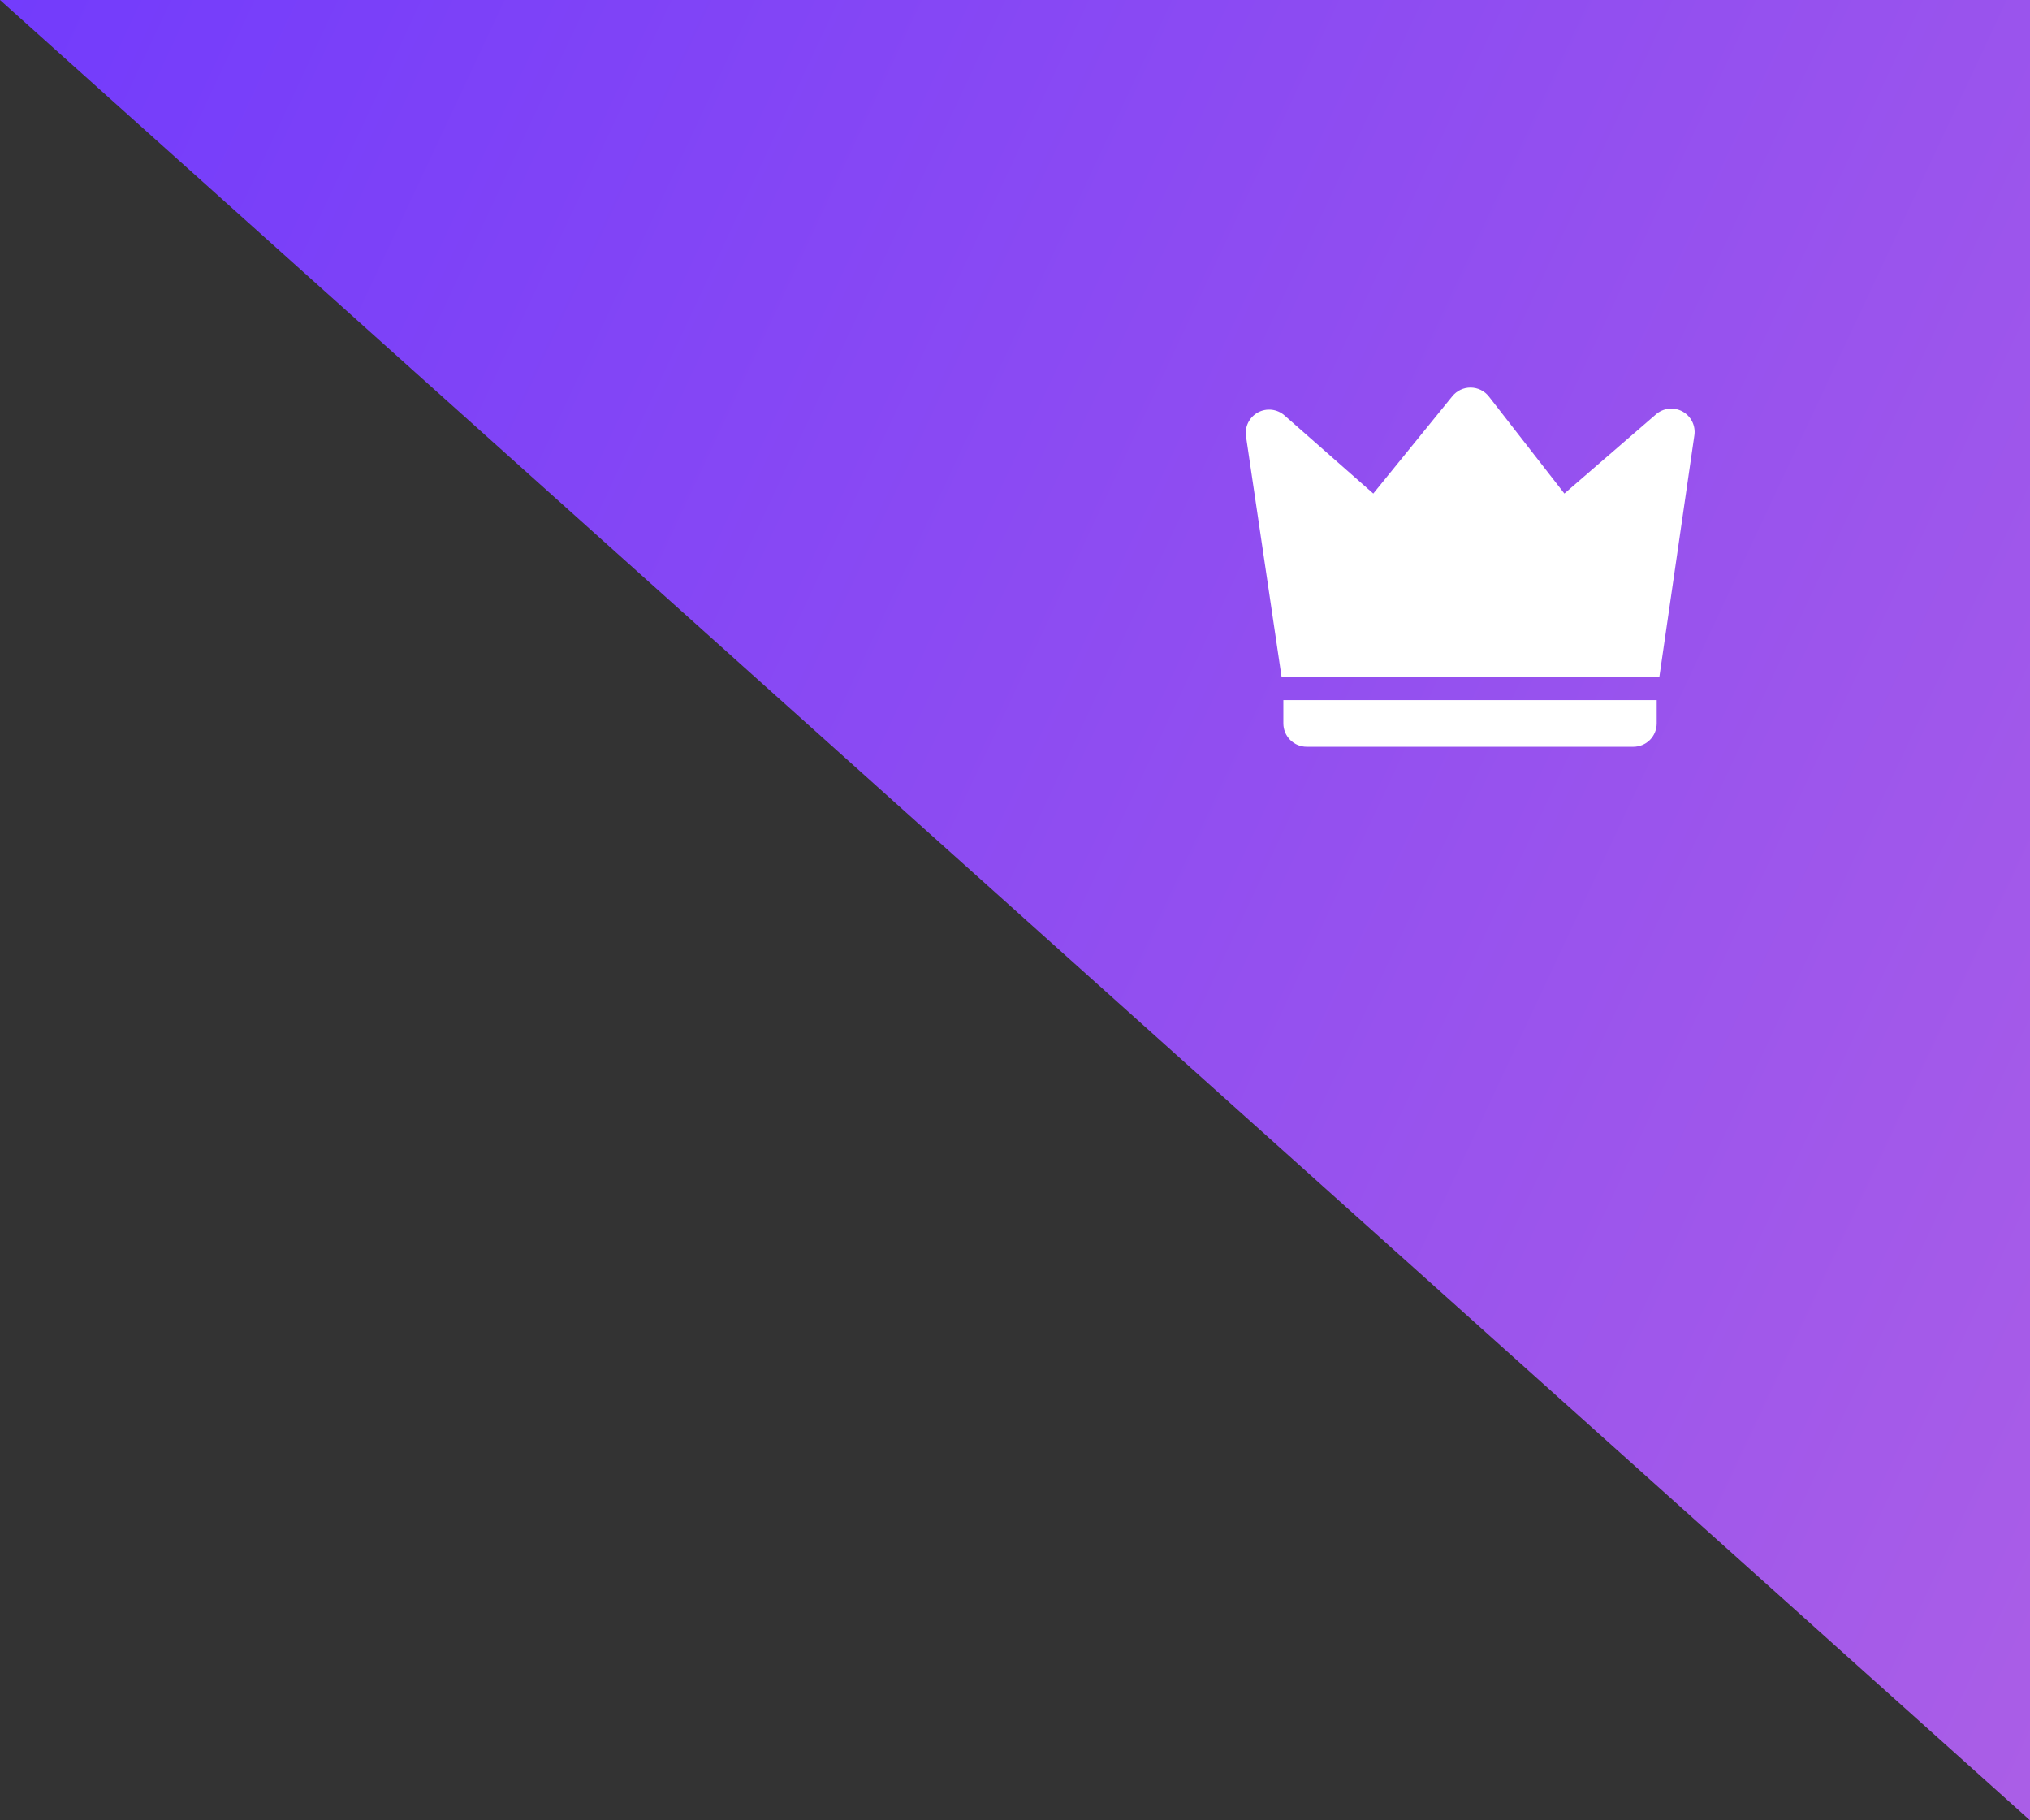 <svg xmlns="http://www.w3.org/2000/svg" width="145" height="130" fill="none" viewBox="0 0 145 130"><rect x="0" y="0" width="145" height="130" fill="#333333" stroke="none"/><path fill="url(#paint0_linear_1677_6187)" d="M0 0H145V130L0 0Z"/><path fill="#fff" d="M91.751 29.668L98.092 35.248L103.742 28.292C103.901 28.097 104.101 27.941 104.328 27.834C104.555 27.728 104.803 27.674 105.053 27.677C105.304 27.68 105.551 27.739 105.775 27.85C106 27.962 106.197 28.122 106.351 28.32L111.742 35.247L118.289 29.587C118.546 29.365 118.865 29.227 119.202 29.191C119.54 29.155 119.881 29.224 120.178 29.387C120.476 29.55 120.717 29.8 120.869 30.104C121.021 30.408 121.076 30.751 121.027 31.087L118.527 48.332H91.539L89.001 31.165C88.95 30.827 89.005 30.482 89.157 30.176C89.31 29.87 89.552 29.619 89.852 29.455C90.153 29.292 90.496 29.225 90.835 29.263C91.175 29.301 91.494 29.443 91.751 29.668ZM91.669 49.998H118.336V51.665C118.336 52.107 118.16 52.531 117.848 52.844C117.535 53.156 117.111 53.332 116.669 53.332H93.336C92.894 53.332 92.47 53.156 92.157 52.844C91.845 52.531 91.669 52.107 91.669 51.665V49.998Z"/><defs><linearGradient id="paint0_linear_1677_6187" x1="7.85" x2="208.119" y1="-85.968" y2="7.936" gradientUnits="userSpaceOnUse"><stop stop-color="#6A36FF"/><stop offset="1" stop-color="#AC5FE6"/></linearGradient></defs></svg>